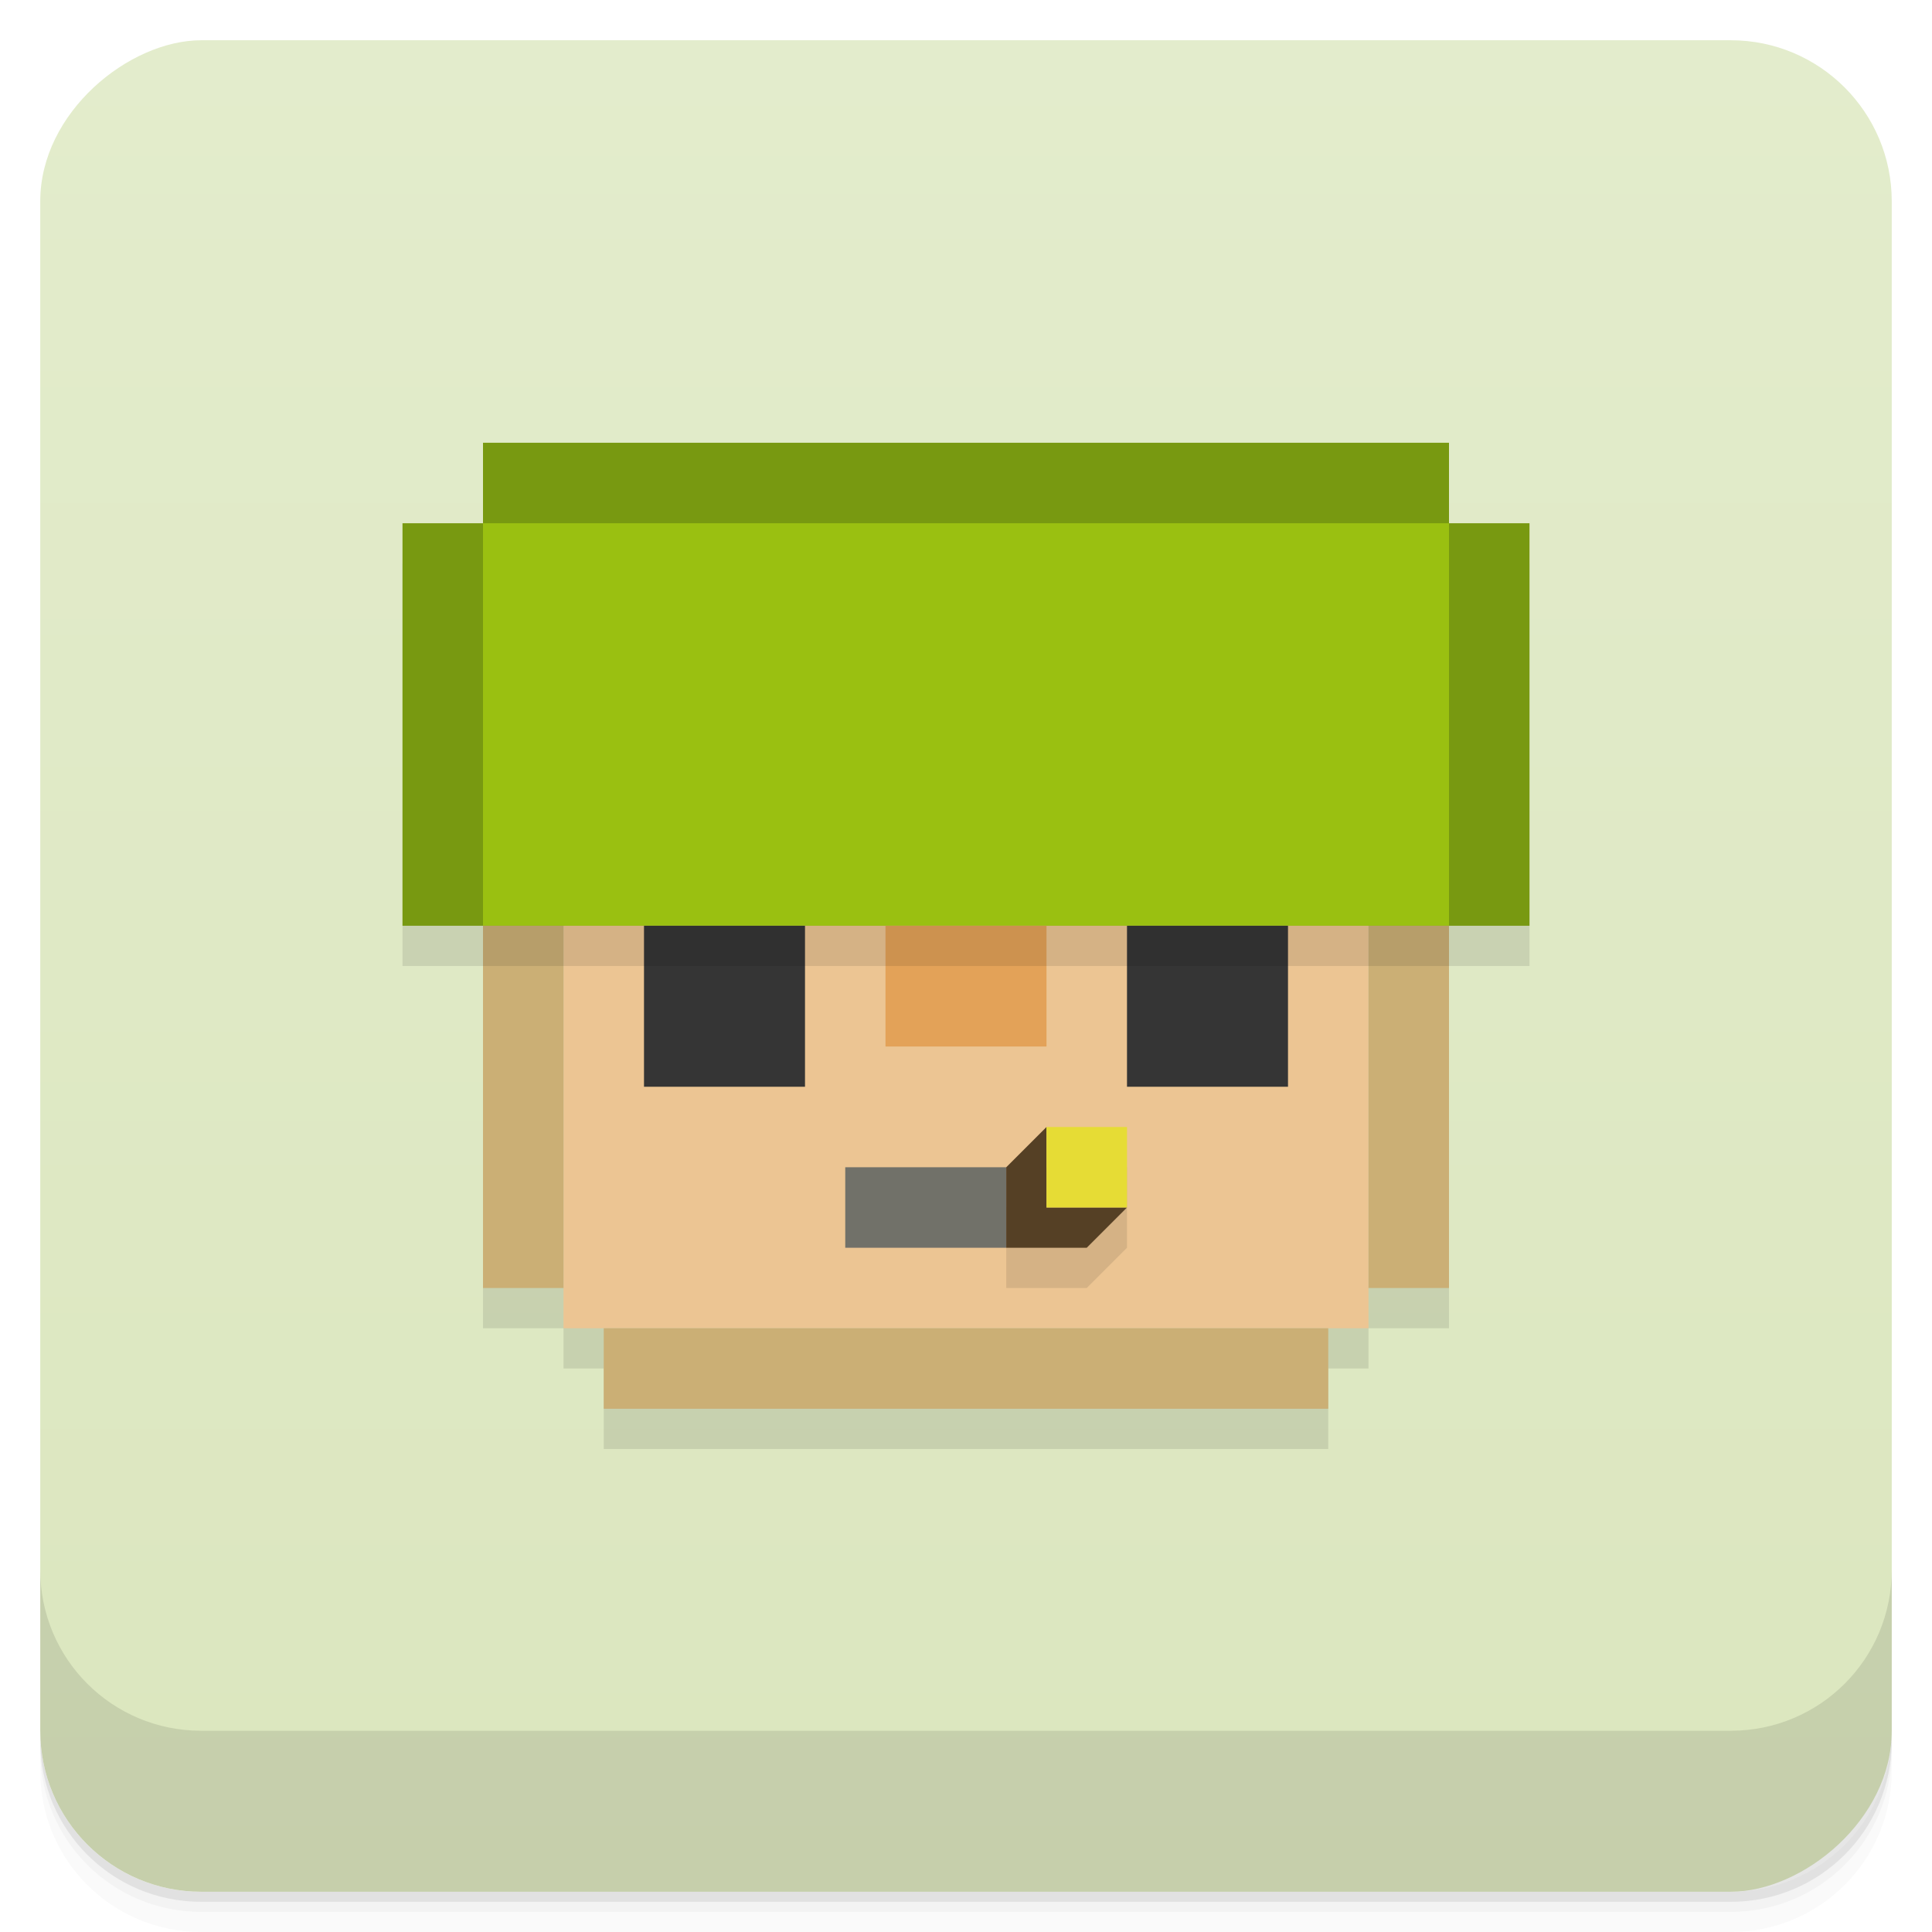 <svg version="1.1" viewBox="0 0 48 48" xmlns="http://www.w3.org/2000/svg">
 <defs>
  <linearGradient id="bg" x1="1" x2="47" gradientTransform="translate(-48 .002)" gradientUnits="userSpaceOnUse">
   <stop style="stop-color:#dbe6be" offset="0"/>
   <stop style="stop-color:#e3eccc" offset="1"/>
  </linearGradient>
 </defs>
 <path d="m1 43v0.25c0 2.216 1.784 4 4 4h38c2.216 0 4-1.784 4-4v-0.25c0 2.216-1.784 4-4 4h-38c-2.216 0-4-1.784-4-4zm0 0.5v0.5c0 2.216 1.784 4 4 4h38c2.216 0 4-1.784 4-4v-0.5c0 2.216-1.784 4-4 4h-38c-2.216 0-4-1.784-4-4z" style="opacity:.02"/>
 <path d="m1 43.25v0.25c0 2.216 1.784 4 4 4h38c2.216 0 4-1.784 4-4v-0.25c0 2.216-1.784 4-4 4h-38c-2.216 0-4-1.784-4-4z" style="opacity:.05"/>
 <path d="m1 43v0.25c0 2.216 1.784 4 4 4h38c2.216 0 4-1.784 4-4v-0.25c0 2.216-1.784 4-4 4h-38c-2.216 0-4-1.784-4-4z" style="opacity:.1"/>
 <rect transform="rotate(-90)" x="-47" y="1" width="46" height="46" rx="4" style="fill:url(#bg)"/>
 <g transform="translate(0,-1004.4)">
  <path d="m1 1043.4v4c0 2.216 1.784 4 4 4h38c2.216 0 4-1.784 4-4v-4c0 2.216-1.784 4-4 4h-38c-2.216 0-4-1.784-4-4z" style="opacity:.1"/>
 </g>
 <path d="m10 14v10h2v9h2v1h1v2h18v-2h1v-1h2v-9h2v-10z" style="opacity:.1"/>
 <path d="m12 11v2h-2v10h28v-10h-2v-2h-24z" style="fill:#789911"/>
 <path d="m12 13v10h24v-10h-24z" style="fill:#9ac011"/>
 <path d="m14 23v10h20v-10h-20z" style="fill:#ecc593"/>
 <path d="m15 33v2h18v-2h-18z" style="fill:#cbaf75"/>
 <rect x="12" y="23" width="2" height="9" style="fill:#cbaf75"/>
 <rect x="16" y="23" width="4" height="4" style="fill:#353535"/>
 <path d="m22 23v3h4v-3h-4z" style="fill:#e3a258"/>
 <path d="m21 29v2h4v-2z" style="fill:#717169"/>
 <rect transform="scale(-1,1)" x="-36" y="23" width="2" height="9" style="fill:#cbaf75"/>
 <rect transform="scale(-1,1)" x="-32" y="23" width="4" height="4" style="fill:#353535"/>
 <path d="m26 29-1 1v2h2l1-1v-2z" style="opacity:.1"/>
 <path d="m26 28-1 1v2h2l1-1h-2v-2z" style="fill:#554025"/>
 <rect x="26" y="28" width="2" height="2" style="fill:#e6dc35"/>
 <rect x="12" y="23" width="24" height="1" style="opacity:.1"/>
</svg>
